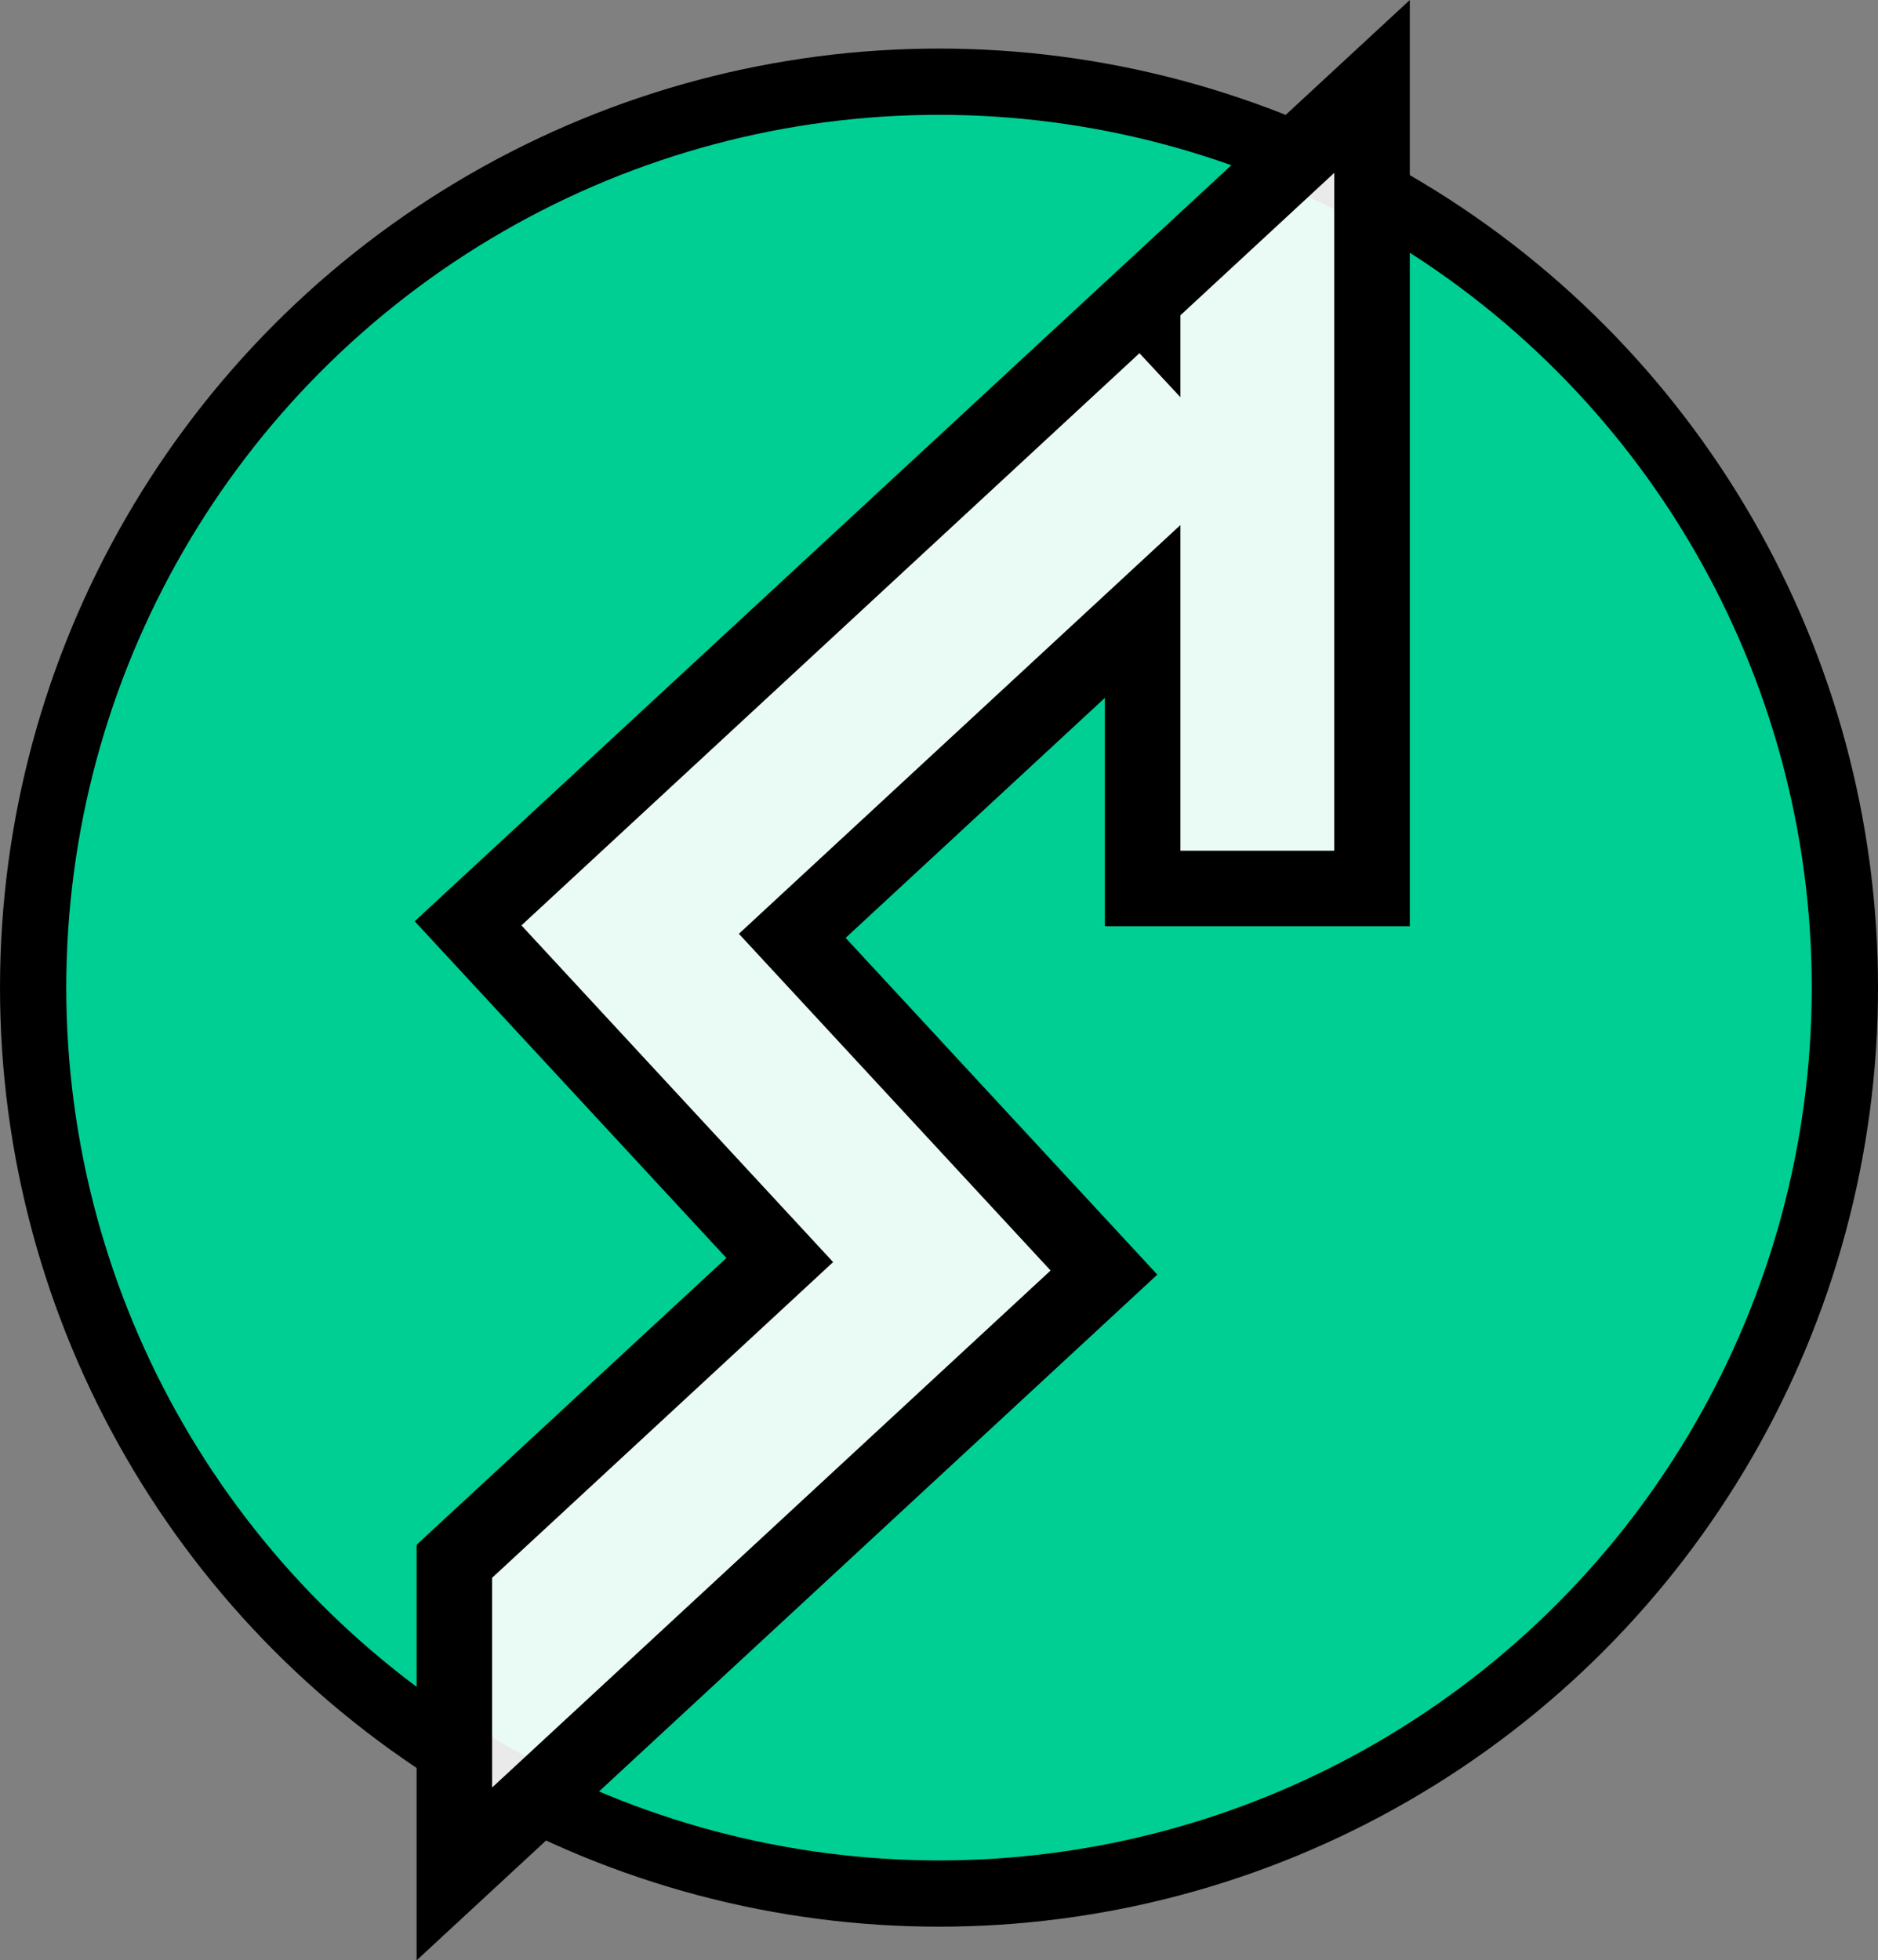 <?xml version="1.0" encoding="UTF-8" standalone="no"?>
<!-- Created with Inkscape (http://www.inkscape.org/) -->

<svg
   width="566.893"
   height="591.717"
   viewBox="0 0 149.99 156.558"
   version="1.1"
   id="svg1"
   inkscape:version="1.3 (0e150ed, 2023-07-21)"
   sodipodi:docname="logo.svg"
   inkscape:export-filename="sanedit-logo.svg"
   inkscape:export-xdpi="96"
   inkscape:export-ydpi="96"
   xmlns:inkscape="http://www.inkscape.org/namespaces/inkscape"
   xmlns:sodipodi="http://sodipodi.sourceforge.net/DTD/sodipodi-0.dtd"
   xmlns="http://www.w3.org/2000/svg"
   xmlns:svg="http://www.w3.org/2000/svg">
  <rect x="0" y="0" width="149.99" height="156.558" fill="#808080" stroke="none"/>
  <sodipodi:namedview
     id="namedview1"
     pagecolor="#ffffff"
     bordercolor="#000000"
     borderopacity="0.25"
     inkscape:showpageshadow="2"
     inkscape:pageopacity="0.0"
     inkscape:pagecheckerboard="0"
     inkscape:deskcolor="#d1d1d1"
     inkscape:document-units="mm"
     inkscape:zoom="0.29323157"
     inkscape:cx="-651.36234"
     inkscape:cy="808.23494"
     inkscape:window-width="2040"
     inkscape:window-height="1224"
     inkscape:window-x="26"
     inkscape:window-y="23"
     inkscape:window-maximized="0"
     inkscape:current-layer="layer1"
     inkscape:export-bgcolor="#ffffff00" />
  <defs
     id="defs1">
    <linearGradient
       id="swatch508"
       inkscape:swatch="solid">
      <stop
         style="stop-color:#000000;stop-opacity:1;"
         offset="0"
         id="stop508" />
    </linearGradient>
  </defs>
  <g
     inkscape:label="Layer 1"
     inkscape:groupmode="layer"
     id="layer1"
     style="display:inline"
     transform="translate(-58.368,-50.237)">
    <circle
       style="opacity:1;mix-blend-mode:saturation;fill:#00cf94;fill-opacity:1;stroke:#000000;stroke-width:5.292;stroke-dasharray:none;stroke-opacity:1"
       id="path505"
       cx="133.364"
       cy="129.111"
       r="72.349" />
    <path
       d="m 167.949,57.139 -4.971,4.601 -4.841,4.482 -8.511,7.879 v 0.188 l -0.094,-0.101 -11.187,10.356 -2.258,2.091 -4.784,4.428 -8.662,8.019 -4.088,3.785 -5.571,5.158 -3.786,3.505 -10.435,9.66 -3.011,2.787 12.446,13.445 1.936,2.091 2.849,3.077 7.663,8.277 -7.526,6.968 -0.137,0.127 -5.783,5.353 -12.541,11.61 v 1.232 0.581 17.741 5.414 l 5.849,-5.414 5.694,-5.272 6.78,-6.276 6.665,-6.17 0.653,-0.604 11.004,-10.187 1.789,-1.656 6.998,-6.478 6.448,-5.969 -11.436,-12.353 -1.011,-1.092 -2.787,-3.011 -9.66,-10.435 4.088,-3.785 5.572,-5.158 3.785,-3.504 10.435,-9.66 3.011,-2.787 1.092,-1.011 v 2.191 1.608 18.322 h 3.077 15.246 v -0.137 -13.977 -4.208 -8.786 -9.537 -2.438 -14.996 -0.888 z"
       id="path504"
       style="fill:#ffffff;fill-opacity:0.915;stroke:#000000;stroke-width:6.032;stroke-dasharray:none;stroke-opacity:1" />
  </g>
</svg>
